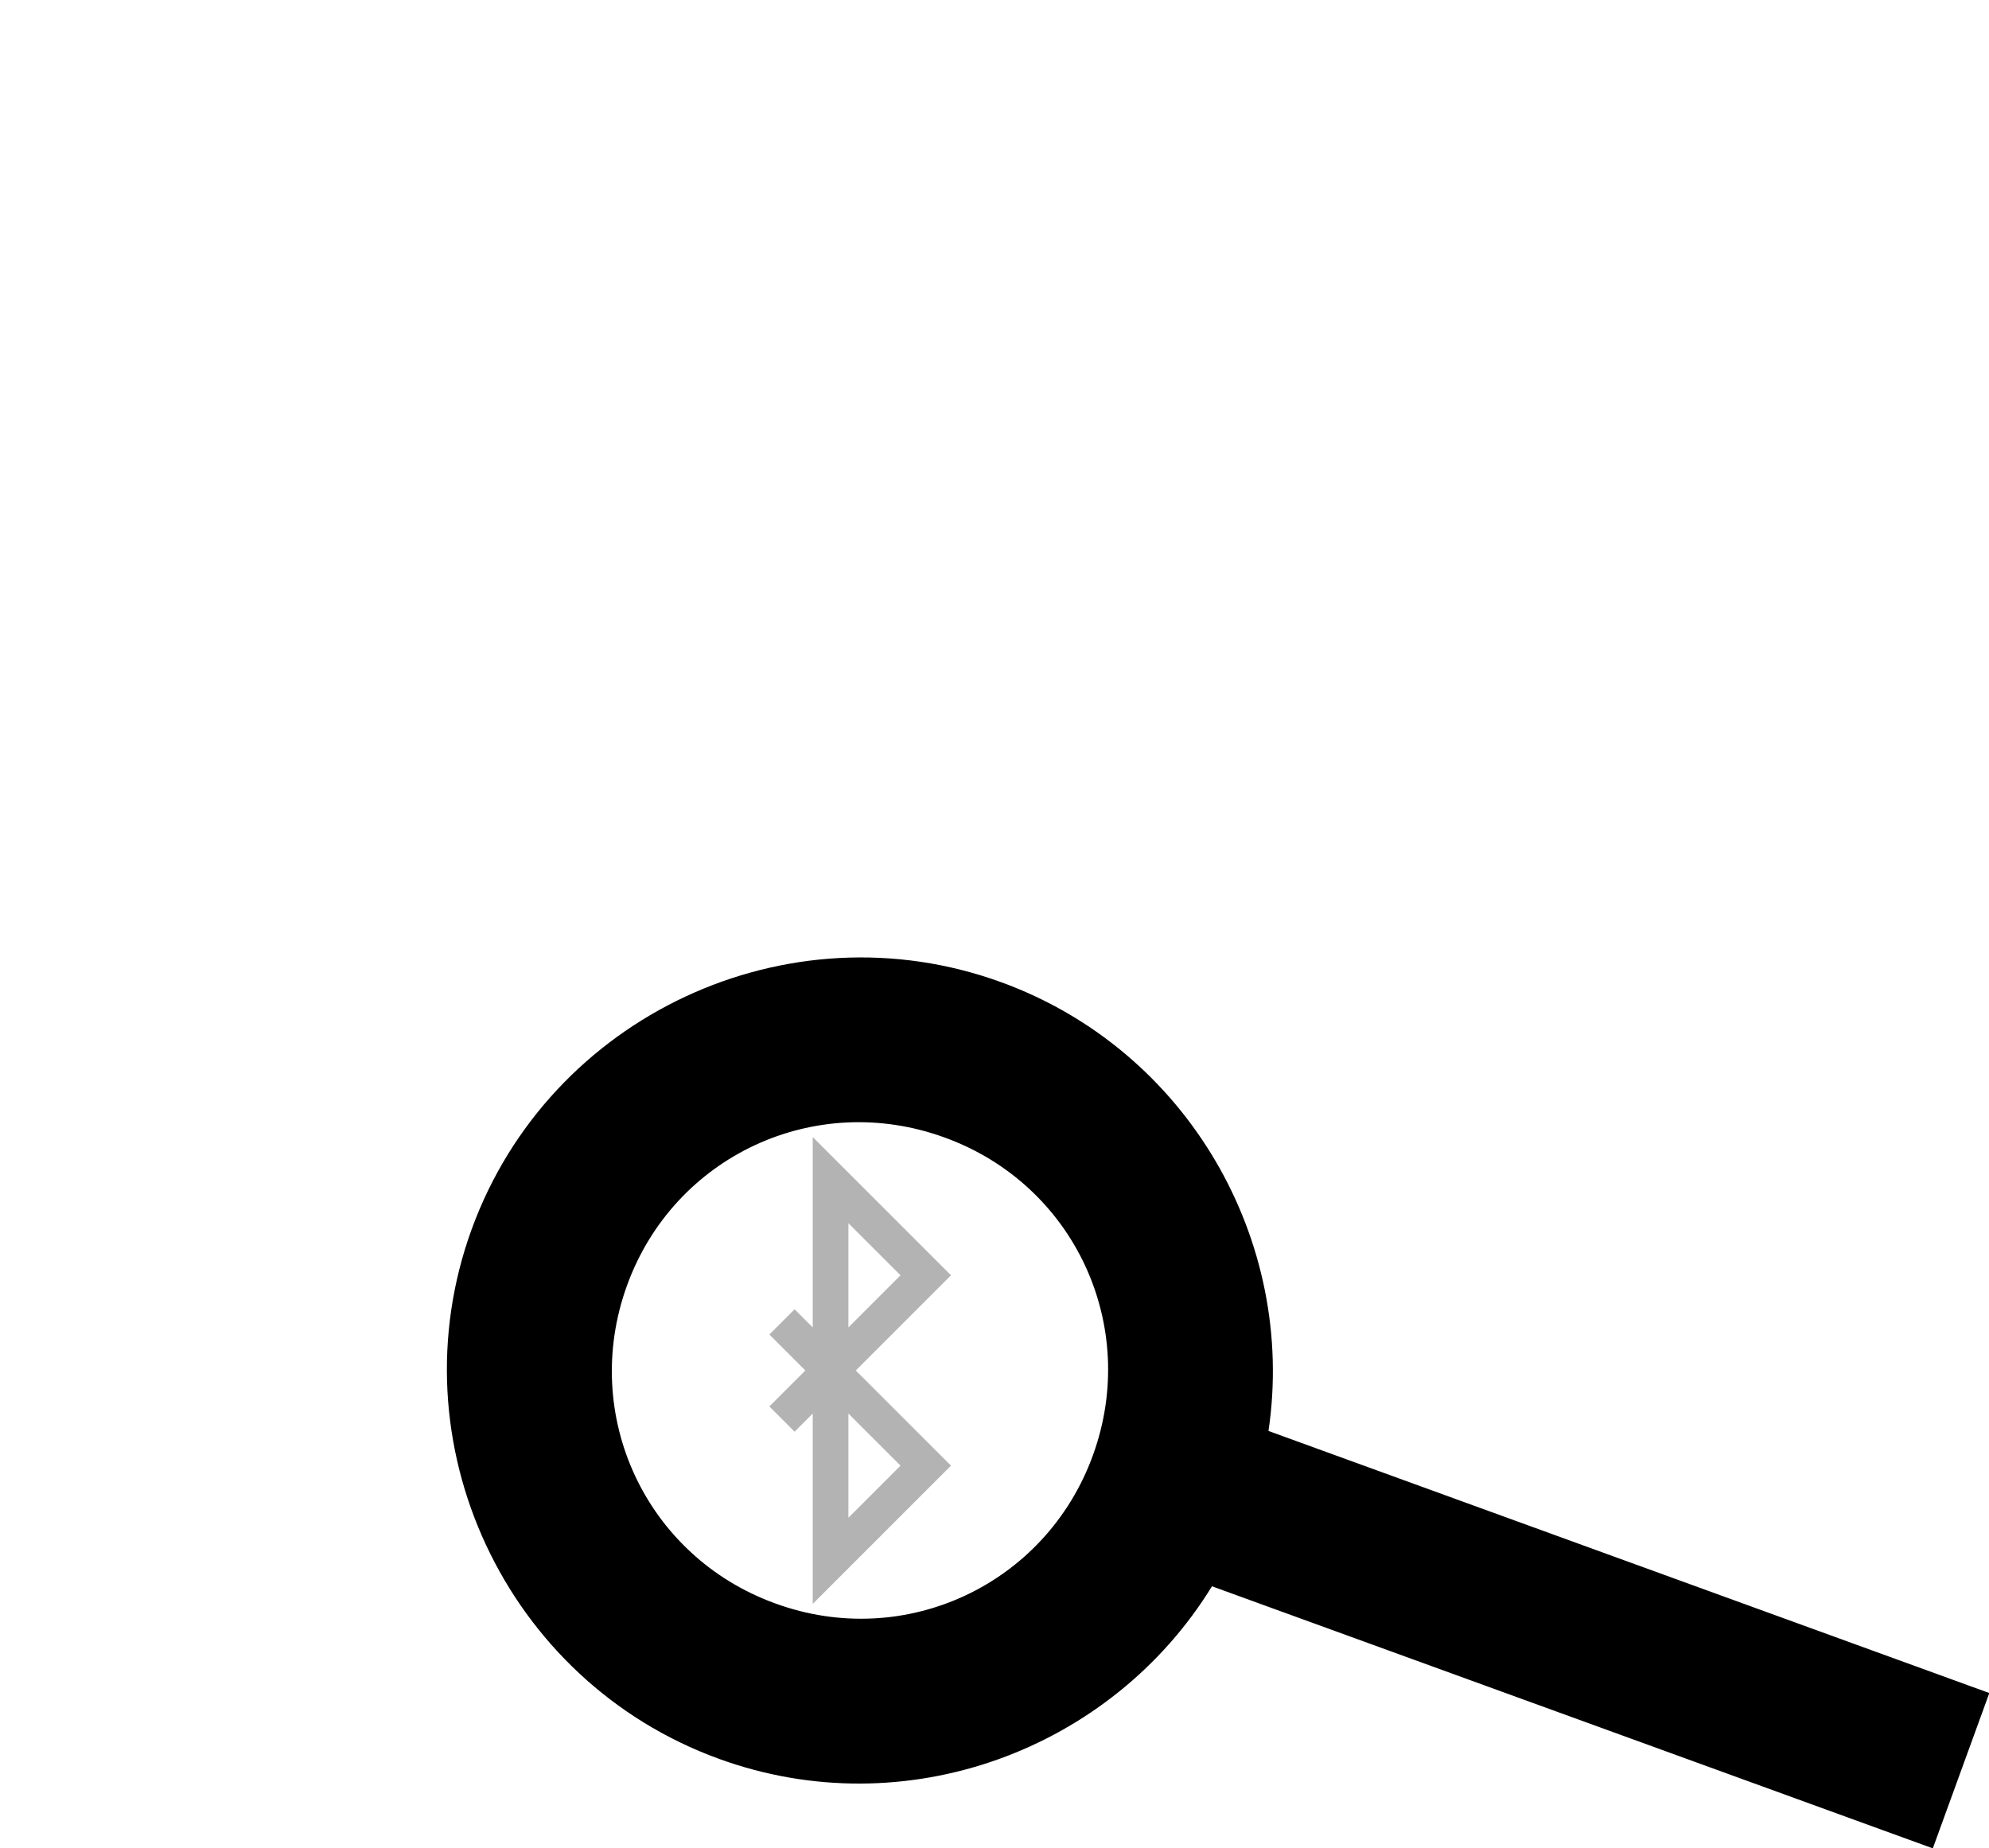 <?xml version="1.0" encoding="UTF-8" standalone="no"?>
<!-- Created with Inkscape (http://www.inkscape.org/) -->

<svg
   xmlns:dc="http://purl.org/dc/elements/1.1/"
   xmlns:cc="http://creativecommons.org/ns#"
   xmlns:rdf="http://www.w3.org/1999/02/22-rdf-syntax-ns#"
   xmlns:svg="http://www.w3.org/2000/svg"
   xmlns="http://www.w3.org/2000/svg"
   xmlns:sodipodi="http://sodipodi.sourceforge.net/DTD/sodipodi-0.dtd"
   xmlns:inkscape="http://www.inkscape.org/namespaces/inkscape"
   sodipodi:docname="BluePassSearchOff.svg.svg"
   inkscape:version="0.92.3 (2405546, 2018-03-11)"
   id="svg872"
   version="1.1"
   viewBox="0 0 6.018 5.593"
   height="5.593mm"
   width="6.018mm">
  <defs
     id="defs866">
    <inkscape:path-effect
       effect="skeletal"
       id="path-effect6367"
       is_visible="true"
       pattern="M 0,0 H 1"
       copytype="single_stretched"
       prop_scale="1"
       scale_y_rel="false"
       spacing="0"
       normal_offset="0"
       tang_offset="0"
       prop_units="false"
       vertical_pattern="false"
       fuse_tolerance="0" />
    <inkscape:path-effect
       effect="envelope"
       id="path-effect2657"
       is_visible="true"
       yy="true"
       xx="true"
       bendpath1="m 49.227,107.887 h 0.529"
       bendpath2="m 49.757,107.887 v 1.392"
       bendpath3="m 49.227,109.278 h 0.529"
       bendpath4="m 49.227,107.887 v 1.392" />
  </defs>
  <sodipodi:namedview
     inkscape:pagecheckerboard="false"
     inkscape:window-maximized="1"
     inkscape:window-y="25"
     inkscape:window-x="0"
     inkscape:window-height="1031"
     inkscape:window-width="1920"
     fit-margin-bottom="0"
     fit-margin-right="0"
     fit-margin-left="0"
     fit-margin-top="0"
     showgrid="false"
     inkscape:current-layer="g6983"
     inkscape:document-units="mm"
     inkscape:cy="4.742042"
     inkscape:cx="7.9065144"
     inkscape:zoom="16.939104"
     inkscape:pageshadow="2"
     inkscape:pageopacity="0.0"
     borderopacity="1.0"
     bordercolor="#666666"
     pagecolor="#ffffff"
     id="base"
     inkscape:snap-midpoints="true" />
  <g
     inkscape:label="Ebene 1"
     inkscape:groupmode="layer"
     id="layer1"
     transform="translate(-23.688,-106.647)">
    <g
       transform="rotate(-112.039,45.133,119.37)"
       id="g1068-8" />
    <g
       id="g1440"
       transform="translate(0.024,1.279)">
      <g
         id="g6983"
         transform="translate(1,-0.219)">
        <path
           inkscape:connector-curvature="0"
           id="path1858"
           d="m 25.693,108.559 c -0.646,-0.235 -1.367,0.102 -1.602,0.748 -0.235,0.646 0.102,1.367 0.748,1.602 0.566,0.206 1.188,-0.027 1.492,-0.522 l 2.181,0.793 0.171,-0.47 -2.181,-0.793 c 0.085,-0.574 -0.243,-1.152 -0.809,-1.358 z m -0.171,0.47 c 0.392,0.142 0.591,0.569 0.449,0.961 -0.142,0.392 -0.569,0.592 -0.961,0.449 -0.392,-0.142 -0.591,-0.569 -0.449,-0.962 0.142,-0.392 0.569,-0.591 0.961,-0.448 z"
           style="color:#000000;font-style:normal;font-variant:normal;font-weight:normal;font-stretch:normal;font-size:medium;line-height:normal;font-family:sans-serif;font-variant-ligatures:normal;font-variant-position:normal;font-variant-caps:normal;font-variant-numeric:normal;font-variant-alternates:normal;font-feature-settings:normal;text-indent:0;text-align:start;text-decoration:none;text-decoration-line:none;text-decoration-style:solid;text-decoration-color:#000000;letter-spacing:normal;word-spacing:normal;text-transform:none;writing-mode:lr-tb;direction:ltr;text-orientation:mixed;dominant-baseline:auto;baseline-shift:baseline;text-anchor:start;white-space:normal;shape-padding:0;clip-rule:nonzero;display:inline;overflow:visible;visibility:visible;opacity:1;isolation:auto;mix-blend-mode:normal;color-interpolation:sRGB;color-interpolation-filters:linearRGB;solid-color:#000000;solid-opacity:1;vector-effect:none;fill:#000000;fill-opacity:1;fill-rule:evenodd;stroke:none;stroke-width:0.5;stroke-linecap:butt;stroke-linejoin:miter;stroke-miterlimit:4;stroke-dasharray:none;stroke-dashoffset:0;stroke-opacity:1;color-rendering:auto;image-rendering:auto;shape-rendering:auto;text-rendering:auto;enable-background:accumulate" />
        <g
           id="g950"
           transform="translate(-37.326,-0.705)"
           style="opacity:0.3">
          <path
             inkscape:connector-curvature="0"
             id="path6387"
             d="m 62.356,110.292 0.435,0.435 -0.288,0.288 v -1.152 l 0.288,0.288 -0.435,0.435"
             style="fill:none;fill-rule:evenodd;stroke:#000000;stroke-width:0.108;stroke-linecap:butt;stroke-linejoin:miter;stroke-opacity:1" />
        </g>
      </g>
    </g>
  </g>
</svg>
